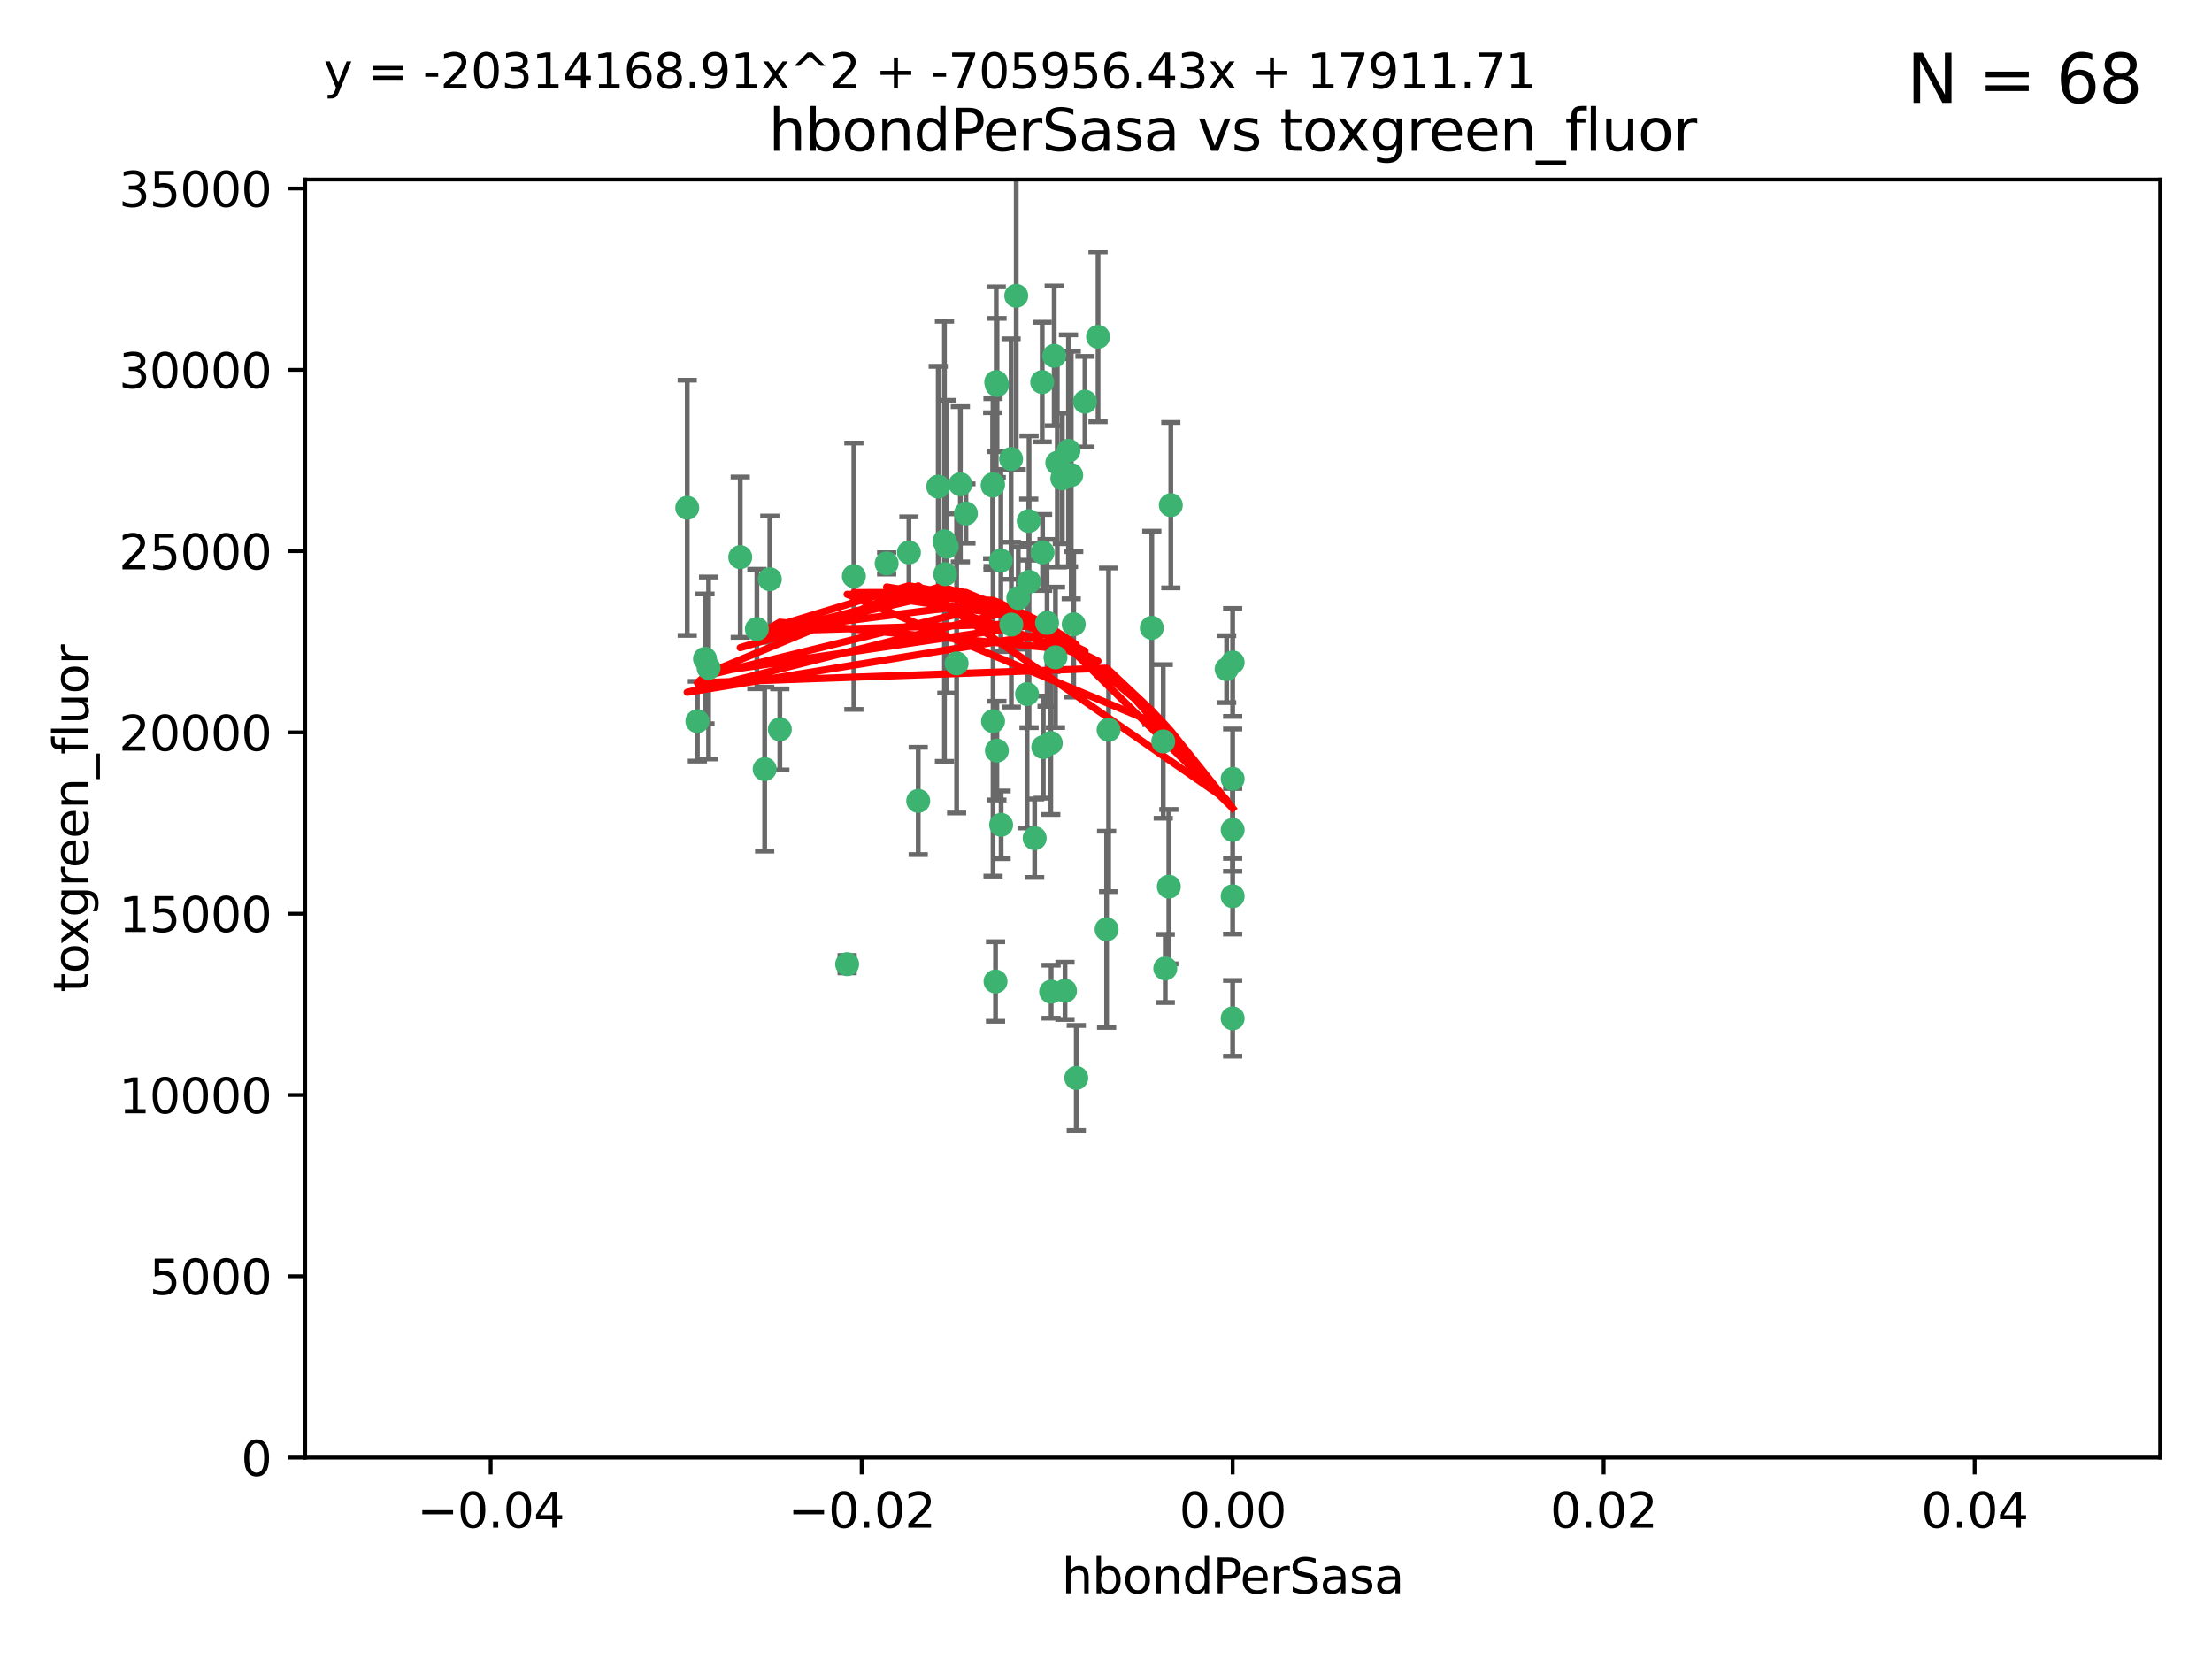 <?xml version="1.0" encoding="utf-8" standalone="no"?>
<!DOCTYPE svg PUBLIC "-//W3C//DTD SVG 1.1//EN"
  "http://www.w3.org/Graphics/SVG/1.1/DTD/svg11.dtd">
<svg xmlns:xlink="http://www.w3.org/1999/xlink" width="460.8pt" height="345.6pt" viewBox="0 0 460.8 345.6" xmlns="http://www.w3.org/2000/svg" version="1.1">
 <defs>
  <style type="text/css">*{stroke-linejoin: round; stroke-linecap: butt}</style>
 </defs>
 <g id="figure_1">
  <g id="patch_1">
   <path d="M 0 345.6 
L 460.8 345.6 
L 460.8 0 
L 0 0 
z
" style="fill: #ffffff"/>
  </g>
  <g id="axes_1">
   <g id="patch_2">
    <path d="M 63.571 303.64 
L 450 303.64 
L 450 37.411 
L 63.571 37.411 
z
" style="fill: #ffffff"/>
   </g>
   <g id="PathCollection_1">
    <defs>
     <path id="mde5f7ceb3b" d="M 0 1.118 
C 0.297 1.118 0.581 1 0.791 0.791 
C 1 0.581 1.118 0.297 1.118 0 
C 1.118 -0.297 1 -0.581 0.791 -0.791 
C 0.581 -1 0.297 -1.118 0 -1.118 
C -0.297 -1.118 -0.581 -1 -0.791 -0.791 
C -1 -0.581 -1.118 -0.297 -1.118 0 
C -1.118 0.297 -1 0.581 -0.791 0.791 
C -0.581 1 -0.297 1.118 0 1.118 
z
" style="stroke: #3cb371"/>
    </defs>
    <g clip-path="url(#p2a57625fd7)">
     <use xlink:href="#mde5f7ceb3b" x="207.532" y="79.593" style="fill: #3cb371; stroke: #3cb371"/>
     <use xlink:href="#mde5f7ceb3b" x="206.859" y="100.872" style="fill: #3cb371; stroke: #3cb371"/>
     <use xlink:href="#mde5f7ceb3b" x="218.97" y="206.592" style="fill: #3cb371; stroke: #3cb371"/>
     <use xlink:href="#mde5f7ceb3b" x="217.192" y="115.09" style="fill: #3cb371; stroke: #3cb371"/>
     <use xlink:href="#mde5f7ceb3b" x="159.294" y="160.224" style="fill: #3cb371; stroke: #3cb371"/>
     <use xlink:href="#mde5f7ceb3b" x="207.667" y="156.366" style="fill: #3cb371; stroke: #3cb371"/>
     <use xlink:href="#mde5f7ceb3b" x="207.697" y="80.209" style="fill: #3cb371; stroke: #3cb371"/>
     <use xlink:href="#mde5f7ceb3b" x="208.49" y="116.772" style="fill: #3cb371; stroke: #3cb371"/>
     <use xlink:href="#mde5f7ceb3b" x="189.345" y="115.091" style="fill: #3cb371; stroke: #3cb371"/>
     <use xlink:href="#mde5f7ceb3b" x="160.371" y="120.662" style="fill: #3cb371; stroke: #3cb371"/>
     <use xlink:href="#mde5f7ceb3b" x="162.456" y="151.945" style="fill: #3cb371; stroke: #3cb371"/>
     <use xlink:href="#mde5f7ceb3b" x="226.019" y="83.673" style="fill: #3cb371; stroke: #3cb371"/>
     <use xlink:href="#mde5f7ceb3b" x="200.062" y="100.88" style="fill: #3cb371; stroke: #3cb371"/>
     <use xlink:href="#mde5f7ceb3b" x="218.894" y="154.79" style="fill: #3cb371; stroke: #3cb371"/>
     <use xlink:href="#mde5f7ceb3b" x="195.447" y="101.372" style="fill: #3cb371; stroke: #3cb371"/>
     <use xlink:href="#mde5f7ceb3b" x="154.207" y="116.067" style="fill: #3cb371; stroke: #3cb371"/>
     <use xlink:href="#mde5f7ceb3b" x="196.747" y="112.761" style="fill: #3cb371; stroke: #3cb371"/>
     <use xlink:href="#mde5f7ceb3b" x="213.955" y="144.591" style="fill: #3cb371; stroke: #3cb371"/>
     <use xlink:href="#mde5f7ceb3b" x="219.609" y="74.129" style="fill: #3cb371; stroke: #3cb371"/>
     <use xlink:href="#mde5f7ceb3b" x="206.795" y="101.166" style="fill: #3cb371; stroke: #3cb371"/>
     <use xlink:href="#mde5f7ceb3b" x="214.371" y="121.191" style="fill: #3cb371; stroke: #3cb371"/>
     <use xlink:href="#mde5f7ceb3b" x="221.303" y="99.654" style="fill: #3cb371; stroke: #3cb371"/>
     <use xlink:href="#mde5f7ceb3b" x="211.7" y="61.614" style="fill: #3cb371; stroke: #3cb371"/>
     <use xlink:href="#mde5f7ceb3b" x="143.164" y="105.788" style="fill: #3cb371; stroke: #3cb371"/>
     <use xlink:href="#mde5f7ceb3b" x="220.256" y="96.415" style="fill: #3cb371; stroke: #3cb371"/>
     <use xlink:href="#mde5f7ceb3b" x="196.894" y="119.604" style="fill: #3cb371; stroke: #3cb371"/>
     <use xlink:href="#mde5f7ceb3b" x="157.671" y="131.033" style="fill: #3cb371; stroke: #3cb371"/>
     <use xlink:href="#mde5f7ceb3b" x="199.281" y="138.203" style="fill: #3cb371; stroke: #3cb371"/>
     <use xlink:href="#mde5f7ceb3b" x="228.743" y="70.169" style="fill: #3cb371; stroke: #3cb371"/>
     <use xlink:href="#mde5f7ceb3b" x="184.706" y="117.366" style="fill: #3cb371; stroke: #3cb371"/>
     <use xlink:href="#mde5f7ceb3b" x="210.683" y="130.114" style="fill: #3cb371; stroke: #3cb371"/>
     <use xlink:href="#mde5f7ceb3b" x="197.252" y="113.883" style="fill: #3cb371; stroke: #3cb371"/>
     <use xlink:href="#mde5f7ceb3b" x="210.63" y="95.624" style="fill: #3cb371; stroke: #3cb371"/>
     <use xlink:href="#mde5f7ceb3b" x="215.538" y="174.616" style="fill: #3cb371; stroke: #3cb371"/>
     <use xlink:href="#mde5f7ceb3b" x="177.878" y="120.034" style="fill: #3cb371; stroke: #3cb371"/>
     <use xlink:href="#mde5f7ceb3b" x="201.218" y="106.972" style="fill: #3cb371; stroke: #3cb371"/>
     <use xlink:href="#mde5f7ceb3b" x="219.876" y="136.942" style="fill: #3cb371; stroke: #3cb371"/>
     <use xlink:href="#mde5f7ceb3b" x="207.385" y="204.462" style="fill: #3cb371; stroke: #3cb371"/>
     <use xlink:href="#mde5f7ceb3b" x="217.112" y="79.585" style="fill: #3cb371; stroke: #3cb371"/>
     <use xlink:href="#mde5f7ceb3b" x="221.861" y="206.41" style="fill: #3cb371; stroke: #3cb371"/>
     <use xlink:href="#mde5f7ceb3b" x="222.583" y="93.895" style="fill: #3cb371; stroke: #3cb371"/>
     <use xlink:href="#mde5f7ceb3b" x="212.125" y="124.576" style="fill: #3cb371; stroke: #3cb371"/>
     <use xlink:href="#mde5f7ceb3b" x="223.158" y="98.96" style="fill: #3cb371; stroke: #3cb371"/>
     <use xlink:href="#mde5f7ceb3b" x="223.676" y="130.059" style="fill: #3cb371; stroke: #3cb371"/>
     <use xlink:href="#mde5f7ceb3b" x="214.306" y="108.552" style="fill: #3cb371; stroke: #3cb371"/>
     <use xlink:href="#mde5f7ceb3b" x="224.209" y="224.561" style="fill: #3cb371; stroke: #3cb371"/>
     <use xlink:href="#mde5f7ceb3b" x="217.337" y="155.635" style="fill: #3cb371; stroke: #3cb371"/>
     <use xlink:href="#mde5f7ceb3b" x="147.614" y="139.15" style="fill: #3cb371; stroke: #3cb371"/>
     <use xlink:href="#mde5f7ceb3b" x="191.281" y="166.847" style="fill: #3cb371; stroke: #3cb371"/>
     <use xlink:href="#mde5f7ceb3b" x="255.529" y="139.395" style="fill: #3cb371; stroke: #3cb371"/>
     <use xlink:href="#mde5f7ceb3b" x="230.527" y="193.597" style="fill: #3cb371; stroke: #3cb371"/>
     <use xlink:href="#mde5f7ceb3b" x="145.279" y="150.242" style="fill: #3cb371; stroke: #3cb371"/>
     <use xlink:href="#mde5f7ceb3b" x="146.863" y="137.251" style="fill: #3cb371; stroke: #3cb371"/>
     <use xlink:href="#mde5f7ceb3b" x="208.549" y="171.827" style="fill: #3cb371; stroke: #3cb371"/>
     <use xlink:href="#mde5f7ceb3b" x="206.869" y="150.246" style="fill: #3cb371; stroke: #3cb371"/>
     <use xlink:href="#mde5f7ceb3b" x="176.475" y="200.861" style="fill: #3cb371; stroke: #3cb371"/>
     <use xlink:href="#mde5f7ceb3b" x="243.491" y="184.712" style="fill: #3cb371; stroke: #3cb371"/>
     <use xlink:href="#mde5f7ceb3b" x="239.941" y="130.801" style="fill: #3cb371; stroke: #3cb371"/>
     <use xlink:href="#mde5f7ceb3b" x="230.942" y="152.035" style="fill: #3cb371; stroke: #3cb371"/>
     <use xlink:href="#mde5f7ceb3b" x="256.786" y="137.993" style="fill: #3cb371; stroke: #3cb371"/>
     <use xlink:href="#mde5f7ceb3b" x="256.786" y="212.147" style="fill: #3cb371; stroke: #3cb371"/>
     <use xlink:href="#mde5f7ceb3b" x="242.748" y="201.75" style="fill: #3cb371; stroke: #3cb371"/>
     <use xlink:href="#mde5f7ceb3b" x="256.786" y="186.7" style="fill: #3cb371; stroke: #3cb371"/>
     <use xlink:href="#mde5f7ceb3b" x="256.786" y="172.883" style="fill: #3cb371; stroke: #3cb371"/>
     <use xlink:href="#mde5f7ceb3b" x="218.124" y="129.752" style="fill: #3cb371; stroke: #3cb371"/>
     <use xlink:href="#mde5f7ceb3b" x="242.325" y="154.457" style="fill: #3cb371; stroke: #3cb371"/>
     <use xlink:href="#mde5f7ceb3b" x="243.903" y="105.234" style="fill: #3cb371; stroke: #3cb371"/>
     <use xlink:href="#mde5f7ceb3b" x="256.786" y="162.243" style="fill: #3cb371; stroke: #3cb371"/>
    </g>
   </g>
   <g id="matplotlib.axis_1">
    <g id="xtick_1">
     <g id="line2d_1">
      <defs>
       <path id="m99ae595970" d="M 0 0 
L 0 3.5 
" style="stroke: #000000; stroke-width: 0.8"/>
      </defs>
      <g>
       <use xlink:href="#m99ae595970" x="102.214" y="303.64" style="stroke: #000000; stroke-width: 0.8"/>
      </g>
     </g>
     <g id="text_1">
      <!-- −0.04 -->
      <g transform="translate(86.891 318.238)scale(0.1 -0.1)">
       <defs>
        <path id="DejaVuSans-2212" d="M 678 2272 
L 4684 2272 
L 4684 1741 
L 678 1741 
L 678 2272 
z
" transform="scale(0.016)"/>
        <path id="DejaVuSans-30" d="M 2034 4250 
Q 1547 4250 1301 3770 
Q 1056 3291 1056 2328 
Q 1056 1369 1301 889 
Q 1547 409 2034 409 
Q 2525 409 2770 889 
Q 3016 1369 3016 2328 
Q 3016 3291 2770 3770 
Q 2525 4250 2034 4250 
z
M 2034 4750 
Q 2819 4750 3233 4129 
Q 3647 3509 3647 2328 
Q 3647 1150 3233 529 
Q 2819 -91 2034 -91 
Q 1250 -91 836 529 
Q 422 1150 422 2328 
Q 422 3509 836 4129 
Q 1250 4750 2034 4750 
z
" transform="scale(0.016)"/>
        <path id="DejaVuSans-2e" d="M 684 794 
L 1344 794 
L 1344 0 
L 684 0 
L 684 794 
z
" transform="scale(0.016)"/>
        <path id="DejaVuSans-34" d="M 2419 4116 
L 825 1625 
L 2419 1625 
L 2419 4116 
z
M 2253 4666 
L 3047 4666 
L 3047 1625 
L 3713 1625 
L 3713 1100 
L 3047 1100 
L 3047 0 
L 2419 0 
L 2419 1100 
L 313 1100 
L 313 1709 
L 2253 4666 
z
" transform="scale(0.016)"/>
       </defs>
       <use xlink:href="#DejaVuSans-2212"/>
       <use xlink:href="#DejaVuSans-30" x="83.789"/>
       <use xlink:href="#DejaVuSans-2e" x="147.412"/>
       <use xlink:href="#DejaVuSans-30" x="179.199"/>
       <use xlink:href="#DejaVuSans-34" x="242.822"/>
      </g>
     </g>
    </g>
    <g id="xtick_2">
     <g id="line2d_2">
      <g>
       <use xlink:href="#m99ae595970" x="179.5" y="303.64" style="stroke: #000000; stroke-width: 0.8"/>
      </g>
     </g>
     <g id="text_2">
      <!-- −0.02 -->
      <g transform="translate(164.177 318.238)scale(0.1 -0.1)">
       <defs>
        <path id="DejaVuSans-32" d="M 1228 531 
L 3431 531 
L 3431 0 
L 469 0 
L 469 531 
Q 828 903 1448 1529 
Q 2069 2156 2228 2338 
Q 2531 2678 2651 2914 
Q 2772 3150 2772 3378 
Q 2772 3750 2511 3984 
Q 2250 4219 1831 4219 
Q 1534 4219 1204 4116 
Q 875 4013 500 3803 
L 500 4441 
Q 881 4594 1212 4672 
Q 1544 4750 1819 4750 
Q 2544 4750 2975 4387 
Q 3406 4025 3406 3419 
Q 3406 3131 3298 2873 
Q 3191 2616 2906 2266 
Q 2828 2175 2409 1742 
Q 1991 1309 1228 531 
z
" transform="scale(0.016)"/>
       </defs>
       <use xlink:href="#DejaVuSans-2212"/>
       <use xlink:href="#DejaVuSans-30" x="83.789"/>
       <use xlink:href="#DejaVuSans-2e" x="147.412"/>
       <use xlink:href="#DejaVuSans-30" x="179.199"/>
       <use xlink:href="#DejaVuSans-32" x="242.822"/>
      </g>
     </g>
    </g>
    <g id="xtick_3">
     <g id="line2d_3">
      <g>
       <use xlink:href="#m99ae595970" x="256.786" y="303.64" style="stroke: #000000; stroke-width: 0.8"/>
      </g>
     </g>
     <g id="text_3">
      <!-- 0.00 -->
      <g transform="translate(245.653 318.238)scale(0.1 -0.1)">
       <use xlink:href="#DejaVuSans-30"/>
       <use xlink:href="#DejaVuSans-2e" x="63.623"/>
       <use xlink:href="#DejaVuSans-30" x="95.41"/>
       <use xlink:href="#DejaVuSans-30" x="159.033"/>
      </g>
     </g>
    </g>
    <g id="xtick_4">
     <g id="line2d_4">
      <g>
       <use xlink:href="#m99ae595970" x="334.071" y="303.64" style="stroke: #000000; stroke-width: 0.8"/>
      </g>
     </g>
     <g id="text_4">
      <!-- 0.02 -->
      <g transform="translate(322.939 318.238)scale(0.1 -0.1)">
       <use xlink:href="#DejaVuSans-30"/>
       <use xlink:href="#DejaVuSans-2e" x="63.623"/>
       <use xlink:href="#DejaVuSans-30" x="95.41"/>
       <use xlink:href="#DejaVuSans-32" x="159.033"/>
      </g>
     </g>
    </g>
    <g id="xtick_5">
     <g id="line2d_5">
      <g>
       <use xlink:href="#m99ae595970" x="411.357" y="303.64" style="stroke: #000000; stroke-width: 0.8"/>
      </g>
     </g>
     <g id="text_5">
      <!-- 0.04 -->
      <g transform="translate(400.224 318.238)scale(0.1 -0.1)">
       <use xlink:href="#DejaVuSans-30"/>
       <use xlink:href="#DejaVuSans-2e" x="63.623"/>
       <use xlink:href="#DejaVuSans-30" x="95.41"/>
       <use xlink:href="#DejaVuSans-34" x="159.033"/>
      </g>
     </g>
    </g>
    <g id="text_6">
     <!-- hbondPerSasa -->
     <g transform="translate(221.168 331.917)scale(0.1 -0.1)">
      <defs>
       <path id="DejaVuSans-68" d="M 3513 2113 
L 3513 0 
L 2938 0 
L 2938 2094 
Q 2938 2591 2744 2837 
Q 2550 3084 2163 3084 
Q 1697 3084 1428 2787 
Q 1159 2491 1159 1978 
L 1159 0 
L 581 0 
L 581 4863 
L 1159 4863 
L 1159 2956 
Q 1366 3272 1645 3428 
Q 1925 3584 2291 3584 
Q 2894 3584 3203 3211 
Q 3513 2838 3513 2113 
z
" transform="scale(0.016)"/>
       <path id="DejaVuSans-62" d="M 3116 1747 
Q 3116 2381 2855 2742 
Q 2594 3103 2138 3103 
Q 1681 3103 1420 2742 
Q 1159 2381 1159 1747 
Q 1159 1113 1420 752 
Q 1681 391 2138 391 
Q 2594 391 2855 752 
Q 3116 1113 3116 1747 
z
M 1159 2969 
Q 1341 3281 1617 3432 
Q 1894 3584 2278 3584 
Q 2916 3584 3314 3078 
Q 3713 2572 3713 1747 
Q 3713 922 3314 415 
Q 2916 -91 2278 -91 
Q 1894 -91 1617 61 
Q 1341 213 1159 525 
L 1159 0 
L 581 0 
L 581 4863 
L 1159 4863 
L 1159 2969 
z
" transform="scale(0.016)"/>
       <path id="DejaVuSans-6f" d="M 1959 3097 
Q 1497 3097 1228 2736 
Q 959 2375 959 1747 
Q 959 1119 1226 758 
Q 1494 397 1959 397 
Q 2419 397 2687 759 
Q 2956 1122 2956 1747 
Q 2956 2369 2687 2733 
Q 2419 3097 1959 3097 
z
M 1959 3584 
Q 2709 3584 3137 3096 
Q 3566 2609 3566 1747 
Q 3566 888 3137 398 
Q 2709 -91 1959 -91 
Q 1206 -91 779 398 
Q 353 888 353 1747 
Q 353 2609 779 3096 
Q 1206 3584 1959 3584 
z
" transform="scale(0.016)"/>
       <path id="DejaVuSans-6e" d="M 3513 2113 
L 3513 0 
L 2938 0 
L 2938 2094 
Q 2938 2591 2744 2837 
Q 2550 3084 2163 3084 
Q 1697 3084 1428 2787 
Q 1159 2491 1159 1978 
L 1159 0 
L 581 0 
L 581 3500 
L 1159 3500 
L 1159 2956 
Q 1366 3272 1645 3428 
Q 1925 3584 2291 3584 
Q 2894 3584 3203 3211 
Q 3513 2838 3513 2113 
z
" transform="scale(0.016)"/>
       <path id="DejaVuSans-64" d="M 2906 2969 
L 2906 4863 
L 3481 4863 
L 3481 0 
L 2906 0 
L 2906 525 
Q 2725 213 2448 61 
Q 2172 -91 1784 -91 
Q 1150 -91 751 415 
Q 353 922 353 1747 
Q 353 2572 751 3078 
Q 1150 3584 1784 3584 
Q 2172 3584 2448 3432 
Q 2725 3281 2906 2969 
z
M 947 1747 
Q 947 1113 1208 752 
Q 1469 391 1925 391 
Q 2381 391 2643 752 
Q 2906 1113 2906 1747 
Q 2906 2381 2643 2742 
Q 2381 3103 1925 3103 
Q 1469 3103 1208 2742 
Q 947 2381 947 1747 
z
" transform="scale(0.016)"/>
       <path id="DejaVuSans-50" d="M 1259 4147 
L 1259 2394 
L 2053 2394 
Q 2494 2394 2734 2622 
Q 2975 2850 2975 3272 
Q 2975 3691 2734 3919 
Q 2494 4147 2053 4147 
L 1259 4147 
z
M 628 4666 
L 2053 4666 
Q 2838 4666 3239 4311 
Q 3641 3956 3641 3272 
Q 3641 2581 3239 2228 
Q 2838 1875 2053 1875 
L 1259 1875 
L 1259 0 
L 628 0 
L 628 4666 
z
" transform="scale(0.016)"/>
       <path id="DejaVuSans-65" d="M 3597 1894 
L 3597 1613 
L 953 1613 
Q 991 1019 1311 708 
Q 1631 397 2203 397 
Q 2534 397 2845 478 
Q 3156 559 3463 722 
L 3463 178 
Q 3153 47 2828 -22 
Q 2503 -91 2169 -91 
Q 1331 -91 842 396 
Q 353 884 353 1716 
Q 353 2575 817 3079 
Q 1281 3584 2069 3584 
Q 2775 3584 3186 3129 
Q 3597 2675 3597 1894 
z
M 3022 2063 
Q 3016 2534 2758 2815 
Q 2500 3097 2075 3097 
Q 1594 3097 1305 2825 
Q 1016 2553 972 2059 
L 3022 2063 
z
" transform="scale(0.016)"/>
       <path id="DejaVuSans-72" d="M 2631 2963 
Q 2534 3019 2420 3045 
Q 2306 3072 2169 3072 
Q 1681 3072 1420 2755 
Q 1159 2438 1159 1844 
L 1159 0 
L 581 0 
L 581 3500 
L 1159 3500 
L 1159 2956 
Q 1341 3275 1631 3429 
Q 1922 3584 2338 3584 
Q 2397 3584 2469 3576 
Q 2541 3569 2628 3553 
L 2631 2963 
z
" transform="scale(0.016)"/>
       <path id="DejaVuSans-53" d="M 3425 4513 
L 3425 3897 
Q 3066 4069 2747 4153 
Q 2428 4238 2131 4238 
Q 1616 4238 1336 4038 
Q 1056 3838 1056 3469 
Q 1056 3159 1242 3001 
Q 1428 2844 1947 2747 
L 2328 2669 
Q 3034 2534 3370 2195 
Q 3706 1856 3706 1288 
Q 3706 609 3251 259 
Q 2797 -91 1919 -91 
Q 1588 -91 1214 -16 
Q 841 59 441 206 
L 441 856 
Q 825 641 1194 531 
Q 1563 422 1919 422 
Q 2459 422 2753 634 
Q 3047 847 3047 1241 
Q 3047 1584 2836 1778 
Q 2625 1972 2144 2069 
L 1759 2144 
Q 1053 2284 737 2584 
Q 422 2884 422 3419 
Q 422 4038 858 4394 
Q 1294 4750 2059 4750 
Q 2388 4750 2728 4690 
Q 3069 4631 3425 4513 
z
" transform="scale(0.016)"/>
       <path id="DejaVuSans-61" d="M 2194 1759 
Q 1497 1759 1228 1600 
Q 959 1441 959 1056 
Q 959 750 1161 570 
Q 1363 391 1709 391 
Q 2188 391 2477 730 
Q 2766 1069 2766 1631 
L 2766 1759 
L 2194 1759 
z
M 3341 1997 
L 3341 0 
L 2766 0 
L 2766 531 
Q 2569 213 2275 61 
Q 1981 -91 1556 -91 
Q 1019 -91 701 211 
Q 384 513 384 1019 
Q 384 1609 779 1909 
Q 1175 2209 1959 2209 
L 2766 2209 
L 2766 2266 
Q 2766 2663 2505 2880 
Q 2244 3097 1772 3097 
Q 1472 3097 1187 3025 
Q 903 2953 641 2809 
L 641 3341 
Q 956 3463 1253 3523 
Q 1550 3584 1831 3584 
Q 2591 3584 2966 3190 
Q 3341 2797 3341 1997 
z
" transform="scale(0.016)"/>
       <path id="DejaVuSans-73" d="M 2834 3397 
L 2834 2853 
Q 2591 2978 2328 3040 
Q 2066 3103 1784 3103 
Q 1356 3103 1142 2972 
Q 928 2841 928 2578 
Q 928 2378 1081 2264 
Q 1234 2150 1697 2047 
L 1894 2003 
Q 2506 1872 2764 1633 
Q 3022 1394 3022 966 
Q 3022 478 2636 193 
Q 2250 -91 1575 -91 
Q 1294 -91 989 -36 
Q 684 19 347 128 
L 347 722 
Q 666 556 975 473 
Q 1284 391 1588 391 
Q 1994 391 2212 530 
Q 2431 669 2431 922 
Q 2431 1156 2273 1281 
Q 2116 1406 1581 1522 
L 1381 1569 
Q 847 1681 609 1914 
Q 372 2147 372 2553 
Q 372 3047 722 3315 
Q 1072 3584 1716 3584 
Q 2034 3584 2315 3537 
Q 2597 3491 2834 3397 
z
" transform="scale(0.016)"/>
      </defs>
      <use xlink:href="#DejaVuSans-68"/>
      <use xlink:href="#DejaVuSans-62" x="63.379"/>
      <use xlink:href="#DejaVuSans-6f" x="126.855"/>
      <use xlink:href="#DejaVuSans-6e" x="188.037"/>
      <use xlink:href="#DejaVuSans-64" x="251.416"/>
      <use xlink:href="#DejaVuSans-50" x="314.893"/>
      <use xlink:href="#DejaVuSans-65" x="371.57"/>
      <use xlink:href="#DejaVuSans-72" x="433.094"/>
      <use xlink:href="#DejaVuSans-53" x="474.207"/>
      <use xlink:href="#DejaVuSans-61" x="537.684"/>
      <use xlink:href="#DejaVuSans-73" x="598.963"/>
      <use xlink:href="#DejaVuSans-61" x="651.062"/>
     </g>
    </g>
   </g>
   <g id="matplotlib.axis_2">
    <g id="ytick_1">
     <g id="line2d_6">
      <defs>
       <path id="m05e89e7918" d="M 0 0 
L -3.5 0 
" style="stroke: #000000; stroke-width: 0.8"/>
      </defs>
      <g>
       <use xlink:href="#m05e89e7918" x="63.571" y="303.64" style="stroke: #000000; stroke-width: 0.8"/>
      </g>
     </g>
     <g id="text_7">
      <!-- 0 -->
      <g transform="translate(50.209 307.439)scale(0.1 -0.1)">
       <use xlink:href="#DejaVuSans-30"/>
      </g>
     </g>
    </g>
    <g id="ytick_2">
     <g id="line2d_7">
      <g>
       <use xlink:href="#m05e89e7918" x="63.571" y="265.874" style="stroke: #000000; stroke-width: 0.8"/>
      </g>
     </g>
     <g id="text_8">
      <!-- 5000 -->
      <g transform="translate(31.121 269.673)scale(0.1 -0.1)">
       <defs>
        <path id="DejaVuSans-35" d="M 691 4666 
L 3169 4666 
L 3169 4134 
L 1269 4134 
L 1269 2991 
Q 1406 3038 1543 3061 
Q 1681 3084 1819 3084 
Q 2600 3084 3056 2656 
Q 3513 2228 3513 1497 
Q 3513 744 3044 326 
Q 2575 -91 1722 -91 
Q 1428 -91 1123 -41 
Q 819 9 494 109 
L 494 744 
Q 775 591 1075 516 
Q 1375 441 1709 441 
Q 2250 441 2565 725 
Q 2881 1009 2881 1497 
Q 2881 1984 2565 2268 
Q 2250 2553 1709 2553 
Q 1456 2553 1204 2497 
Q 953 2441 691 2322 
L 691 4666 
z
" transform="scale(0.016)"/>
       </defs>
       <use xlink:href="#DejaVuSans-35"/>
       <use xlink:href="#DejaVuSans-30" x="63.623"/>
       <use xlink:href="#DejaVuSans-30" x="127.246"/>
       <use xlink:href="#DejaVuSans-30" x="190.869"/>
      </g>
     </g>
    </g>
    <g id="ytick_3">
     <g id="line2d_8">
      <g>
       <use xlink:href="#m05e89e7918" x="63.571" y="228.108" style="stroke: #000000; stroke-width: 0.8"/>
      </g>
     </g>
     <g id="text_9">
      <!-- 10000 -->
      <g transform="translate(24.759 231.907)scale(0.1 -0.1)">
       <defs>
        <path id="DejaVuSans-31" d="M 794 531 
L 1825 531 
L 1825 4091 
L 703 3866 
L 703 4441 
L 1819 4666 
L 2450 4666 
L 2450 531 
L 3481 531 
L 3481 0 
L 794 0 
L 794 531 
z
" transform="scale(0.016)"/>
       </defs>
       <use xlink:href="#DejaVuSans-31"/>
       <use xlink:href="#DejaVuSans-30" x="63.623"/>
       <use xlink:href="#DejaVuSans-30" x="127.246"/>
       <use xlink:href="#DejaVuSans-30" x="190.869"/>
       <use xlink:href="#DejaVuSans-30" x="254.492"/>
      </g>
     </g>
    </g>
    <g id="ytick_4">
     <g id="line2d_9">
      <g>
       <use xlink:href="#m05e89e7918" x="63.571" y="190.342" style="stroke: #000000; stroke-width: 0.8"/>
      </g>
     </g>
     <g id="text_10">
      <!-- 15000 -->
      <g transform="translate(24.759 194.141)scale(0.1 -0.1)">
       <use xlink:href="#DejaVuSans-31"/>
       <use xlink:href="#DejaVuSans-35" x="63.623"/>
       <use xlink:href="#DejaVuSans-30" x="127.246"/>
       <use xlink:href="#DejaVuSans-30" x="190.869"/>
       <use xlink:href="#DejaVuSans-30" x="254.492"/>
      </g>
     </g>
    </g>
    <g id="ytick_5">
     <g id="line2d_10">
      <g>
       <use xlink:href="#m05e89e7918" x="63.571" y="152.576" style="stroke: #000000; stroke-width: 0.8"/>
      </g>
     </g>
     <g id="text_11">
      <!-- 20000 -->
      <g transform="translate(24.759 156.375)scale(0.1 -0.1)">
       <use xlink:href="#DejaVuSans-32"/>
       <use xlink:href="#DejaVuSans-30" x="63.623"/>
       <use xlink:href="#DejaVuSans-30" x="127.246"/>
       <use xlink:href="#DejaVuSans-30" x="190.869"/>
       <use xlink:href="#DejaVuSans-30" x="254.492"/>
      </g>
     </g>
    </g>
    <g id="ytick_6">
     <g id="line2d_11">
      <g>
       <use xlink:href="#m05e89e7918" x="63.571" y="114.81" style="stroke: #000000; stroke-width: 0.8"/>
      </g>
     </g>
     <g id="text_12">
      <!-- 25000 -->
      <g transform="translate(24.759 118.609)scale(0.1 -0.1)">
       <use xlink:href="#DejaVuSans-32"/>
       <use xlink:href="#DejaVuSans-35" x="63.623"/>
       <use xlink:href="#DejaVuSans-30" x="127.246"/>
       <use xlink:href="#DejaVuSans-30" x="190.869"/>
       <use xlink:href="#DejaVuSans-30" x="254.492"/>
      </g>
     </g>
    </g>
    <g id="ytick_7">
     <g id="line2d_12">
      <g>
       <use xlink:href="#m05e89e7918" x="63.571" y="77.044" style="stroke: #000000; stroke-width: 0.8"/>
      </g>
     </g>
     <g id="text_13">
      <!-- 30000 -->
      <g transform="translate(24.759 80.844)scale(0.1 -0.1)">
       <defs>
        <path id="DejaVuSans-33" d="M 2597 2516 
Q 3050 2419 3304 2112 
Q 3559 1806 3559 1356 
Q 3559 666 3084 287 
Q 2609 -91 1734 -91 
Q 1441 -91 1130 -33 
Q 819 25 488 141 
L 488 750 
Q 750 597 1062 519 
Q 1375 441 1716 441 
Q 2309 441 2620 675 
Q 2931 909 2931 1356 
Q 2931 1769 2642 2001 
Q 2353 2234 1838 2234 
L 1294 2234 
L 1294 2753 
L 1863 2753 
Q 2328 2753 2575 2939 
Q 2822 3125 2822 3475 
Q 2822 3834 2567 4026 
Q 2313 4219 1838 4219 
Q 1578 4219 1281 4162 
Q 984 4106 628 3988 
L 628 4550 
Q 988 4650 1302 4700 
Q 1616 4750 1894 4750 
Q 2613 4750 3031 4423 
Q 3450 4097 3450 3541 
Q 3450 3153 3228 2886 
Q 3006 2619 2597 2516 
z
" transform="scale(0.016)"/>
       </defs>
       <use xlink:href="#DejaVuSans-33"/>
       <use xlink:href="#DejaVuSans-30" x="63.623"/>
       <use xlink:href="#DejaVuSans-30" x="127.246"/>
       <use xlink:href="#DejaVuSans-30" x="190.869"/>
       <use xlink:href="#DejaVuSans-30" x="254.492"/>
      </g>
     </g>
    </g>
    <g id="ytick_8">
     <g id="line2d_13">
      <g>
       <use xlink:href="#m05e89e7918" x="63.571" y="39.278" style="stroke: #000000; stroke-width: 0.8"/>
      </g>
     </g>
     <g id="text_14">
      <!-- 35000 -->
      <g transform="translate(24.759 43.078)scale(0.1 -0.1)">
       <use xlink:href="#DejaVuSans-33"/>
       <use xlink:href="#DejaVuSans-35" x="63.623"/>
       <use xlink:href="#DejaVuSans-30" x="127.246"/>
       <use xlink:href="#DejaVuSans-30" x="190.869"/>
       <use xlink:href="#DejaVuSans-30" x="254.492"/>
      </g>
     </g>
    </g>
    <g id="text_15">
     <!-- toxgreen_fluor -->
     <g transform="translate(18.401 206.72)rotate(-90)scale(0.1 -0.1)">
      <defs>
       <path id="DejaVuSans-74" d="M 1172 4494 
L 1172 3500 
L 2356 3500 
L 2356 3053 
L 1172 3053 
L 1172 1153 
Q 1172 725 1289 603 
Q 1406 481 1766 481 
L 2356 481 
L 2356 0 
L 1766 0 
Q 1100 0 847 248 
Q 594 497 594 1153 
L 594 3053 
L 172 3053 
L 172 3500 
L 594 3500 
L 594 4494 
L 1172 4494 
z
" transform="scale(0.016)"/>
       <path id="DejaVuSans-78" d="M 3513 3500 
L 2247 1797 
L 3578 0 
L 2900 0 
L 1881 1375 
L 863 0 
L 184 0 
L 1544 1831 
L 300 3500 
L 978 3500 
L 1906 2253 
L 2834 3500 
L 3513 3500 
z
" transform="scale(0.016)"/>
       <path id="DejaVuSans-67" d="M 2906 1791 
Q 2906 2416 2648 2759 
Q 2391 3103 1925 3103 
Q 1463 3103 1205 2759 
Q 947 2416 947 1791 
Q 947 1169 1205 825 
Q 1463 481 1925 481 
Q 2391 481 2648 825 
Q 2906 1169 2906 1791 
z
M 3481 434 
Q 3481 -459 3084 -895 
Q 2688 -1331 1869 -1331 
Q 1566 -1331 1297 -1286 
Q 1028 -1241 775 -1147 
L 775 -588 
Q 1028 -725 1275 -790 
Q 1522 -856 1778 -856 
Q 2344 -856 2625 -561 
Q 2906 -266 2906 331 
L 2906 616 
Q 2728 306 2450 153 
Q 2172 0 1784 0 
Q 1141 0 747 490 
Q 353 981 353 1791 
Q 353 2603 747 3093 
Q 1141 3584 1784 3584 
Q 2172 3584 2450 3431 
Q 2728 3278 2906 2969 
L 2906 3500 
L 3481 3500 
L 3481 434 
z
" transform="scale(0.016)"/>
       <path id="DejaVuSans-5f" d="M 3263 -1063 
L 3263 -1509 
L -63 -1509 
L -63 -1063 
L 3263 -1063 
z
" transform="scale(0.016)"/>
       <path id="DejaVuSans-66" d="M 2375 4863 
L 2375 4384 
L 1825 4384 
Q 1516 4384 1395 4259 
Q 1275 4134 1275 3809 
L 1275 3500 
L 2222 3500 
L 2222 3053 
L 1275 3053 
L 1275 0 
L 697 0 
L 697 3053 
L 147 3053 
L 147 3500 
L 697 3500 
L 697 3744 
Q 697 4328 969 4595 
Q 1241 4863 1831 4863 
L 2375 4863 
z
" transform="scale(0.016)"/>
       <path id="DejaVuSans-6c" d="M 603 4863 
L 1178 4863 
L 1178 0 
L 603 0 
L 603 4863 
z
" transform="scale(0.016)"/>
       <path id="DejaVuSans-75" d="M 544 1381 
L 544 3500 
L 1119 3500 
L 1119 1403 
Q 1119 906 1312 657 
Q 1506 409 1894 409 
Q 2359 409 2629 706 
Q 2900 1003 2900 1516 
L 2900 3500 
L 3475 3500 
L 3475 0 
L 2900 0 
L 2900 538 
Q 2691 219 2414 64 
Q 2138 -91 1772 -91 
Q 1169 -91 856 284 
Q 544 659 544 1381 
z
M 1991 3584 
L 1991 3584 
z
" transform="scale(0.016)"/>
      </defs>
      <use xlink:href="#DejaVuSans-74"/>
      <use xlink:href="#DejaVuSans-6f" x="39.209"/>
      <use xlink:href="#DejaVuSans-78" x="97.266"/>
      <use xlink:href="#DejaVuSans-67" x="156.445"/>
      <use xlink:href="#DejaVuSans-72" x="219.922"/>
      <use xlink:href="#DejaVuSans-65" x="258.785"/>
      <use xlink:href="#DejaVuSans-65" x="320.309"/>
      <use xlink:href="#DejaVuSans-6e" x="381.832"/>
      <use xlink:href="#DejaVuSans-5f" x="445.211"/>
      <use xlink:href="#DejaVuSans-66" x="495.211"/>
      <use xlink:href="#DejaVuSans-6c" x="530.416"/>
      <use xlink:href="#DejaVuSans-75" x="558.199"/>
      <use xlink:href="#DejaVuSans-6f" x="621.578"/>
      <use xlink:href="#DejaVuSans-72" x="682.76"/>
     </g>
    </g>
   </g>
   <g id="LineCollection_1">
    <path d="M 207.532 99.437 
L 207.532 59.75 
" clip-path="url(#p2a57625fd7)" style="fill: none; stroke: #696969"/>
    <path d="M 206.859 118.692 
L 206.859 83.052 
" clip-path="url(#p2a57625fd7)" style="fill: none; stroke: #696969"/>
    <path d="M 218.97 212.112 
L 218.97 201.073 
" clip-path="url(#p2a57625fd7)" style="fill: none; stroke: #696969"/>
    <path d="M 217.192 123.008 
L 217.192 107.171 
" clip-path="url(#p2a57625fd7)" style="fill: none; stroke: #696969"/>
    <path d="M 159.294 177.314 
L 159.294 143.135 
" clip-path="url(#p2a57625fd7)" style="fill: none; stroke: #696969"/>
    <path d="M 207.667 166.65 
L 207.667 146.083 
" clip-path="url(#p2a57625fd7)" style="fill: none; stroke: #696969"/>
    <path d="M 207.697 94.094 
L 207.697 66.324 
" clip-path="url(#p2a57625fd7)" style="fill: none; stroke: #696969"/>
    <path d="M 208.49 135.741 
L 208.49 97.804 
" clip-path="url(#p2a57625fd7)" style="fill: none; stroke: #696969"/>
    <path d="M 189.345 122.516 
L 189.345 107.666 
" clip-path="url(#p2a57625fd7)" style="fill: none; stroke: #696969"/>
    <path d="M 160.371 133.818 
L 160.371 107.506 
" clip-path="url(#p2a57625fd7)" style="fill: none; stroke: #696969"/>
    <path d="M 162.456 160.385 
L 162.456 143.505 
" clip-path="url(#p2a57625fd7)" style="fill: none; stroke: #696969"/>
    <path d="M 226.019 93.1 
L 226.019 74.246 
" clip-path="url(#p2a57625fd7)" style="fill: none; stroke: #696969"/>
    <path d="M 200.062 117.048 
L 200.062 84.711 
" clip-path="url(#p2a57625fd7)" style="fill: none; stroke: #696969"/>
    <path d="M 218.894 169.67 
L 218.894 139.91 
" clip-path="url(#p2a57625fd7)" style="fill: none; stroke: #696969"/>
    <path d="M 195.447 126.436 
L 195.447 76.309 
" clip-path="url(#p2a57625fd7)" style="fill: none; stroke: #696969"/>
    <path d="M 154.207 132.771 
L 154.207 99.364 
" clip-path="url(#p2a57625fd7)" style="fill: none; stroke: #696969"/>
    <path d="M 196.747 158.597 
L 196.747 66.926 
" clip-path="url(#p2a57625fd7)" style="fill: none; stroke: #696969"/>
    <path d="M 213.955 172.484 
L 213.955 116.697 
" clip-path="url(#p2a57625fd7)" style="fill: none; stroke: #696969"/>
    <path d="M 219.609 88.692 
L 219.609 59.566 
" clip-path="url(#p2a57625fd7)" style="fill: none; stroke: #696969"/>
    <path d="M 206.795 116.358 
L 206.795 85.973 
" clip-path="url(#p2a57625fd7)" style="fill: none; stroke: #696969"/>
    <path d="M 214.371 151.584 
L 214.371 90.798 
" clip-path="url(#p2a57625fd7)" style="fill: none; stroke: #696969"/>
    <path d="M 221.303 113.257 
L 221.303 86.051 
" clip-path="url(#p2a57625fd7)" style="fill: none; stroke: #696969"/>
    <path d="M 211.7 97.825 
L 211.7 25.402 
" clip-path="url(#p2a57625fd7)" style="fill: none; stroke: #696969"/>
    <path d="M 143.164 132.373 
L 143.164 79.202 
" clip-path="url(#p2a57625fd7)" style="fill: none; stroke: #696969"/>
    <path d="M 220.256 118.115 
L 220.256 74.714 
" clip-path="url(#p2a57625fd7)" style="fill: none; stroke: #696969"/>
    <path d="M 196.894 127.118 
L 196.894 112.09 
" clip-path="url(#p2a57625fd7)" style="fill: none; stroke: #696969"/>
    <path d="M 157.671 143.479 
L 157.671 118.586 
" clip-path="url(#p2a57625fd7)" style="fill: none; stroke: #696969"/>
    <path d="M 199.281 169.362 
L 199.281 107.043 
" clip-path="url(#p2a57625fd7)" style="fill: none; stroke: #696969"/>
    <path d="M 228.743 87.855 
L 228.743 52.483 
" clip-path="url(#p2a57625fd7)" style="fill: none; stroke: #696969"/>
    <path d="M 184.706 119.591 
L 184.706 115.141 
" clip-path="url(#p2a57625fd7)" style="fill: none; stroke: #696969"/>
    <path d="M 210.683 147.286 
L 210.683 112.943 
" clip-path="url(#p2a57625fd7)" style="fill: none; stroke: #696969"/>
    <path d="M 197.252 144.378 
L 197.252 83.389 
" clip-path="url(#p2a57625fd7)" style="fill: none; stroke: #696969"/>
    <path d="M 210.63 120.671 
L 210.63 70.577 
" clip-path="url(#p2a57625fd7)" style="fill: none; stroke: #696969"/>
    <path d="M 215.538 182.79 
L 215.538 166.441 
" clip-path="url(#p2a57625fd7)" style="fill: none; stroke: #696969"/>
    <path d="M 177.878 147.781 
L 177.878 92.287 
" clip-path="url(#p2a57625fd7)" style="fill: none; stroke: #696969"/>
    <path d="M 201.218 113.147 
L 201.218 100.797 
" clip-path="url(#p2a57625fd7)" style="fill: none; stroke: #696969"/>
    <path d="M 219.876 151.57 
L 219.876 122.315 
" clip-path="url(#p2a57625fd7)" style="fill: none; stroke: #696969"/>
    <path d="M 207.385 212.746 
L 207.385 196.178 
" clip-path="url(#p2a57625fd7)" style="fill: none; stroke: #696969"/>
    <path d="M 217.112 92.04 
L 217.112 67.13 
" clip-path="url(#p2a57625fd7)" style="fill: none; stroke: #696969"/>
    <path d="M 221.861 212.375 
L 221.861 200.445 
" clip-path="url(#p2a57625fd7)" style="fill: none; stroke: #696969"/>
    <path d="M 222.583 118.044 
L 222.583 69.747 
" clip-path="url(#p2a57625fd7)" style="fill: none; stroke: #696969"/>
    <path d="M 212.125 135.235 
L 212.125 113.917 
" clip-path="url(#p2a57625fd7)" style="fill: none; stroke: #696969"/>
    <path d="M 223.158 124.744 
L 223.158 73.175 
" clip-path="url(#p2a57625fd7)" style="fill: none; stroke: #696969"/>
    <path d="M 223.676 145.209 
L 223.676 114.909 
" clip-path="url(#p2a57625fd7)" style="fill: none; stroke: #696969"/>
    <path d="M 214.306 113.148 
L 214.306 103.957 
" clip-path="url(#p2a57625fd7)" style="fill: none; stroke: #696969"/>
    <path d="M 224.209 235.496 
L 224.209 213.627 
" clip-path="url(#p2a57625fd7)" style="fill: none; stroke: #696969"/>
    <path d="M 217.337 166.268 
L 217.337 145.002 
" clip-path="url(#p2a57625fd7)" style="fill: none; stroke: #696969"/>
    <path d="M 147.614 158.1 
L 147.614 120.201 
" clip-path="url(#p2a57625fd7)" style="fill: none; stroke: #696969"/>
    <path d="M 191.281 178.027 
L 191.281 155.668 
" clip-path="url(#p2a57625fd7)" style="fill: none; stroke: #696969"/>
    <path d="M 255.529 146.369 
L 255.529 132.42 
" clip-path="url(#p2a57625fd7)" style="fill: none; stroke: #696969"/>
    <path d="M 230.527 214.035 
L 230.527 173.16 
" clip-path="url(#p2a57625fd7)" style="fill: none; stroke: #696969"/>
    <path d="M 145.279 158.549 
L 145.279 141.935 
" clip-path="url(#p2a57625fd7)" style="fill: none; stroke: #696969"/>
    <path d="M 146.863 150.773 
L 146.863 123.729 
" clip-path="url(#p2a57625fd7)" style="fill: none; stroke: #696969"/>
    <path d="M 208.549 178.879 
L 208.549 164.775 
" clip-path="url(#p2a57625fd7)" style="fill: none; stroke: #696969"/>
    <path d="M 206.869 182.519 
L 206.869 117.972 
" clip-path="url(#p2a57625fd7)" style="fill: none; stroke: #696969"/>
    <path d="M 176.475 202.673 
L 176.475 199.049 
" clip-path="url(#p2a57625fd7)" style="fill: none; stroke: #696969"/>
    <path d="M 243.491 200.794 
L 243.491 168.63 
" clip-path="url(#p2a57625fd7)" style="fill: none; stroke: #696969"/>
    <path d="M 239.941 150.951 
L 239.941 110.652 
" clip-path="url(#p2a57625fd7)" style="fill: none; stroke: #696969"/>
    <path d="M 230.942 185.743 
L 230.942 118.327 
" clip-path="url(#p2a57625fd7)" style="fill: none; stroke: #696969"/>
    <path d="M 256.786 149.246 
L 256.786 126.741 
" clip-path="url(#p2a57625fd7)" style="fill: none; stroke: #696969"/>
    <path d="M 256.786 220.035 
L 256.786 204.259 
" clip-path="url(#p2a57625fd7)" style="fill: none; stroke: #696969"/>
    <path d="M 242.748 208.846 
L 242.748 194.653 
" clip-path="url(#p2a57625fd7)" style="fill: none; stroke: #696969"/>
    <path d="M 256.786 194.587 
L 256.786 178.814 
" clip-path="url(#p2a57625fd7)" style="fill: none; stroke: #696969"/>
    <path d="M 256.786 181.512 
L 256.786 164.255 
" clip-path="url(#p2a57625fd7)" style="fill: none; stroke: #696969"/>
    <path d="M 218.124 147.136 
L 218.124 112.367 
" clip-path="url(#p2a57625fd7)" style="fill: none; stroke: #696969"/>
    <path d="M 242.325 170.456 
L 242.325 138.458 
" clip-path="url(#p2a57625fd7)" style="fill: none; stroke: #696969"/>
    <path d="M 243.903 122.461 
L 243.903 88.007 
" clip-path="url(#p2a57625fd7)" style="fill: none; stroke: #696969"/>
    <path d="M 256.786 172.618 
L 256.786 151.867 
" clip-path="url(#p2a57625fd7)" style="fill: none; stroke: #696969"/>
   </g>
   <g id="line2d_14">
    <defs>
     <path id="md91196e7d9" d="M 2 0 
L -2 -0 
" style="stroke: #696969"/>
    </defs>
    <g clip-path="url(#p2a57625fd7)">
     <use xlink:href="#md91196e7d9" x="207.532" y="99.437" style="fill: #696969; stroke: #696969"/>
     <use xlink:href="#md91196e7d9" x="206.859" y="118.692" style="fill: #696969; stroke: #696969"/>
     <use xlink:href="#md91196e7d9" x="218.97" y="212.112" style="fill: #696969; stroke: #696969"/>
     <use xlink:href="#md91196e7d9" x="217.192" y="123.008" style="fill: #696969; stroke: #696969"/>
     <use xlink:href="#md91196e7d9" x="159.294" y="177.314" style="fill: #696969; stroke: #696969"/>
     <use xlink:href="#md91196e7d9" x="207.667" y="166.65" style="fill: #696969; stroke: #696969"/>
     <use xlink:href="#md91196e7d9" x="207.697" y="94.094" style="fill: #696969; stroke: #696969"/>
     <use xlink:href="#md91196e7d9" x="208.49" y="135.741" style="fill: #696969; stroke: #696969"/>
     <use xlink:href="#md91196e7d9" x="189.345" y="122.516" style="fill: #696969; stroke: #696969"/>
     <use xlink:href="#md91196e7d9" x="160.371" y="133.818" style="fill: #696969; stroke: #696969"/>
     <use xlink:href="#md91196e7d9" x="162.456" y="160.385" style="fill: #696969; stroke: #696969"/>
     <use xlink:href="#md91196e7d9" x="226.019" y="93.1" style="fill: #696969; stroke: #696969"/>
     <use xlink:href="#md91196e7d9" x="200.062" y="117.048" style="fill: #696969; stroke: #696969"/>
     <use xlink:href="#md91196e7d9" x="218.894" y="169.67" style="fill: #696969; stroke: #696969"/>
     <use xlink:href="#md91196e7d9" x="195.447" y="126.436" style="fill: #696969; stroke: #696969"/>
     <use xlink:href="#md91196e7d9" x="154.207" y="132.771" style="fill: #696969; stroke: #696969"/>
     <use xlink:href="#md91196e7d9" x="196.747" y="158.597" style="fill: #696969; stroke: #696969"/>
     <use xlink:href="#md91196e7d9" x="213.955" y="172.484" style="fill: #696969; stroke: #696969"/>
     <use xlink:href="#md91196e7d9" x="219.609" y="88.692" style="fill: #696969; stroke: #696969"/>
     <use xlink:href="#md91196e7d9" x="206.795" y="116.358" style="fill: #696969; stroke: #696969"/>
     <use xlink:href="#md91196e7d9" x="214.371" y="151.584" style="fill: #696969; stroke: #696969"/>
     <use xlink:href="#md91196e7d9" x="221.303" y="113.257" style="fill: #696969; stroke: #696969"/>
     <use xlink:href="#md91196e7d9" x="211.7" y="97.825" style="fill: #696969; stroke: #696969"/>
     <use xlink:href="#md91196e7d9" x="143.164" y="132.373" style="fill: #696969; stroke: #696969"/>
     <use xlink:href="#md91196e7d9" x="220.256" y="118.115" style="fill: #696969; stroke: #696969"/>
     <use xlink:href="#md91196e7d9" x="196.894" y="127.118" style="fill: #696969; stroke: #696969"/>
     <use xlink:href="#md91196e7d9" x="157.671" y="143.479" style="fill: #696969; stroke: #696969"/>
     <use xlink:href="#md91196e7d9" x="199.281" y="169.362" style="fill: #696969; stroke: #696969"/>
     <use xlink:href="#md91196e7d9" x="228.743" y="87.855" style="fill: #696969; stroke: #696969"/>
     <use xlink:href="#md91196e7d9" x="184.706" y="119.591" style="fill: #696969; stroke: #696969"/>
     <use xlink:href="#md91196e7d9" x="210.683" y="147.286" style="fill: #696969; stroke: #696969"/>
     <use xlink:href="#md91196e7d9" x="197.252" y="144.378" style="fill: #696969; stroke: #696969"/>
     <use xlink:href="#md91196e7d9" x="210.63" y="120.671" style="fill: #696969; stroke: #696969"/>
     <use xlink:href="#md91196e7d9" x="215.538" y="182.79" style="fill: #696969; stroke: #696969"/>
     <use xlink:href="#md91196e7d9" x="177.878" y="147.781" style="fill: #696969; stroke: #696969"/>
     <use xlink:href="#md91196e7d9" x="201.218" y="113.147" style="fill: #696969; stroke: #696969"/>
     <use xlink:href="#md91196e7d9" x="219.876" y="151.57" style="fill: #696969; stroke: #696969"/>
     <use xlink:href="#md91196e7d9" x="207.385" y="212.746" style="fill: #696969; stroke: #696969"/>
     <use xlink:href="#md91196e7d9" x="217.112" y="92.04" style="fill: #696969; stroke: #696969"/>
     <use xlink:href="#md91196e7d9" x="221.861" y="212.375" style="fill: #696969; stroke: #696969"/>
     <use xlink:href="#md91196e7d9" x="222.583" y="118.044" style="fill: #696969; stroke: #696969"/>
     <use xlink:href="#md91196e7d9" x="212.125" y="135.235" style="fill: #696969; stroke: #696969"/>
     <use xlink:href="#md91196e7d9" x="223.158" y="124.744" style="fill: #696969; stroke: #696969"/>
     <use xlink:href="#md91196e7d9" x="223.676" y="145.209" style="fill: #696969; stroke: #696969"/>
     <use xlink:href="#md91196e7d9" x="214.306" y="113.148" style="fill: #696969; stroke: #696969"/>
     <use xlink:href="#md91196e7d9" x="224.209" y="235.496" style="fill: #696969; stroke: #696969"/>
     <use xlink:href="#md91196e7d9" x="217.337" y="166.268" style="fill: #696969; stroke: #696969"/>
     <use xlink:href="#md91196e7d9" x="147.614" y="158.1" style="fill: #696969; stroke: #696969"/>
     <use xlink:href="#md91196e7d9" x="191.281" y="178.027" style="fill: #696969; stroke: #696969"/>
     <use xlink:href="#md91196e7d9" x="255.529" y="146.369" style="fill: #696969; stroke: #696969"/>
     <use xlink:href="#md91196e7d9" x="230.527" y="214.035" style="fill: #696969; stroke: #696969"/>
     <use xlink:href="#md91196e7d9" x="145.279" y="158.549" style="fill: #696969; stroke: #696969"/>
     <use xlink:href="#md91196e7d9" x="146.863" y="150.773" style="fill: #696969; stroke: #696969"/>
     <use xlink:href="#md91196e7d9" x="208.549" y="178.879" style="fill: #696969; stroke: #696969"/>
     <use xlink:href="#md91196e7d9" x="206.869" y="182.519" style="fill: #696969; stroke: #696969"/>
     <use xlink:href="#md91196e7d9" x="176.475" y="202.673" style="fill: #696969; stroke: #696969"/>
     <use xlink:href="#md91196e7d9" x="243.491" y="200.794" style="fill: #696969; stroke: #696969"/>
     <use xlink:href="#md91196e7d9" x="239.941" y="150.951" style="fill: #696969; stroke: #696969"/>
     <use xlink:href="#md91196e7d9" x="230.942" y="185.743" style="fill: #696969; stroke: #696969"/>
     <use xlink:href="#md91196e7d9" x="256.786" y="149.246" style="fill: #696969; stroke: #696969"/>
     <use xlink:href="#md91196e7d9" x="256.786" y="220.035" style="fill: #696969; stroke: #696969"/>
     <use xlink:href="#md91196e7d9" x="242.748" y="208.846" style="fill: #696969; stroke: #696969"/>
     <use xlink:href="#md91196e7d9" x="256.786" y="194.587" style="fill: #696969; stroke: #696969"/>
     <use xlink:href="#md91196e7d9" x="256.786" y="181.512" style="fill: #696969; stroke: #696969"/>
     <use xlink:href="#md91196e7d9" x="218.124" y="147.136" style="fill: #696969; stroke: #696969"/>
     <use xlink:href="#md91196e7d9" x="242.325" y="170.456" style="fill: #696969; stroke: #696969"/>
     <use xlink:href="#md91196e7d9" x="243.903" y="122.461" style="fill: #696969; stroke: #696969"/>
     <use xlink:href="#md91196e7d9" x="256.786" y="172.618" style="fill: #696969; stroke: #696969"/>
    </g>
   </g>
   <g id="line2d_15">
    <g clip-path="url(#p2a57625fd7)">
     <use xlink:href="#md91196e7d9" x="207.532" y="59.75" style="fill: #696969; stroke: #696969"/>
     <use xlink:href="#md91196e7d9" x="206.859" y="83.052" style="fill: #696969; stroke: #696969"/>
     <use xlink:href="#md91196e7d9" x="218.97" y="201.073" style="fill: #696969; stroke: #696969"/>
     <use xlink:href="#md91196e7d9" x="217.192" y="107.171" style="fill: #696969; stroke: #696969"/>
     <use xlink:href="#md91196e7d9" x="159.294" y="143.135" style="fill: #696969; stroke: #696969"/>
     <use xlink:href="#md91196e7d9" x="207.667" y="146.083" style="fill: #696969; stroke: #696969"/>
     <use xlink:href="#md91196e7d9" x="207.697" y="66.324" style="fill: #696969; stroke: #696969"/>
     <use xlink:href="#md91196e7d9" x="208.49" y="97.804" style="fill: #696969; stroke: #696969"/>
     <use xlink:href="#md91196e7d9" x="189.345" y="107.666" style="fill: #696969; stroke: #696969"/>
     <use xlink:href="#md91196e7d9" x="160.371" y="107.506" style="fill: #696969; stroke: #696969"/>
     <use xlink:href="#md91196e7d9" x="162.456" y="143.505" style="fill: #696969; stroke: #696969"/>
     <use xlink:href="#md91196e7d9" x="226.019" y="74.246" style="fill: #696969; stroke: #696969"/>
     <use xlink:href="#md91196e7d9" x="200.062" y="84.711" style="fill: #696969; stroke: #696969"/>
     <use xlink:href="#md91196e7d9" x="218.894" y="139.91" style="fill: #696969; stroke: #696969"/>
     <use xlink:href="#md91196e7d9" x="195.447" y="76.309" style="fill: #696969; stroke: #696969"/>
     <use xlink:href="#md91196e7d9" x="154.207" y="99.364" style="fill: #696969; stroke: #696969"/>
     <use xlink:href="#md91196e7d9" x="196.747" y="66.926" style="fill: #696969; stroke: #696969"/>
     <use xlink:href="#md91196e7d9" x="213.955" y="116.697" style="fill: #696969; stroke: #696969"/>
     <use xlink:href="#md91196e7d9" x="219.609" y="59.566" style="fill: #696969; stroke: #696969"/>
     <use xlink:href="#md91196e7d9" x="206.795" y="85.973" style="fill: #696969; stroke: #696969"/>
     <use xlink:href="#md91196e7d9" x="214.371" y="90.798" style="fill: #696969; stroke: #696969"/>
     <use xlink:href="#md91196e7d9" x="221.303" y="86.051" style="fill: #696969; stroke: #696969"/>
     <use xlink:href="#md91196e7d9" x="211.7" y="25.402" style="fill: #696969; stroke: #696969"/>
     <use xlink:href="#md91196e7d9" x="143.164" y="79.202" style="fill: #696969; stroke: #696969"/>
     <use xlink:href="#md91196e7d9" x="220.256" y="74.714" style="fill: #696969; stroke: #696969"/>
     <use xlink:href="#md91196e7d9" x="196.894" y="112.09" style="fill: #696969; stroke: #696969"/>
     <use xlink:href="#md91196e7d9" x="157.671" y="118.586" style="fill: #696969; stroke: #696969"/>
     <use xlink:href="#md91196e7d9" x="199.281" y="107.043" style="fill: #696969; stroke: #696969"/>
     <use xlink:href="#md91196e7d9" x="228.743" y="52.483" style="fill: #696969; stroke: #696969"/>
     <use xlink:href="#md91196e7d9" x="184.706" y="115.141" style="fill: #696969; stroke: #696969"/>
     <use xlink:href="#md91196e7d9" x="210.683" y="112.943" style="fill: #696969; stroke: #696969"/>
     <use xlink:href="#md91196e7d9" x="197.252" y="83.389" style="fill: #696969; stroke: #696969"/>
     <use xlink:href="#md91196e7d9" x="210.63" y="70.577" style="fill: #696969; stroke: #696969"/>
     <use xlink:href="#md91196e7d9" x="215.538" y="166.441" style="fill: #696969; stroke: #696969"/>
     <use xlink:href="#md91196e7d9" x="177.878" y="92.287" style="fill: #696969; stroke: #696969"/>
     <use xlink:href="#md91196e7d9" x="201.218" y="100.797" style="fill: #696969; stroke: #696969"/>
     <use xlink:href="#md91196e7d9" x="219.876" y="122.315" style="fill: #696969; stroke: #696969"/>
     <use xlink:href="#md91196e7d9" x="207.385" y="196.178" style="fill: #696969; stroke: #696969"/>
     <use xlink:href="#md91196e7d9" x="217.112" y="67.13" style="fill: #696969; stroke: #696969"/>
     <use xlink:href="#md91196e7d9" x="221.861" y="200.445" style="fill: #696969; stroke: #696969"/>
     <use xlink:href="#md91196e7d9" x="222.583" y="69.747" style="fill: #696969; stroke: #696969"/>
     <use xlink:href="#md91196e7d9" x="212.125" y="113.917" style="fill: #696969; stroke: #696969"/>
     <use xlink:href="#md91196e7d9" x="223.158" y="73.175" style="fill: #696969; stroke: #696969"/>
     <use xlink:href="#md91196e7d9" x="223.676" y="114.909" style="fill: #696969; stroke: #696969"/>
     <use xlink:href="#md91196e7d9" x="214.306" y="103.957" style="fill: #696969; stroke: #696969"/>
     <use xlink:href="#md91196e7d9" x="224.209" y="213.627" style="fill: #696969; stroke: #696969"/>
     <use xlink:href="#md91196e7d9" x="217.337" y="145.002" style="fill: #696969; stroke: #696969"/>
     <use xlink:href="#md91196e7d9" x="147.614" y="120.201" style="fill: #696969; stroke: #696969"/>
     <use xlink:href="#md91196e7d9" x="191.281" y="155.668" style="fill: #696969; stroke: #696969"/>
     <use xlink:href="#md91196e7d9" x="255.529" y="132.42" style="fill: #696969; stroke: #696969"/>
     <use xlink:href="#md91196e7d9" x="230.527" y="173.16" style="fill: #696969; stroke: #696969"/>
     <use xlink:href="#md91196e7d9" x="145.279" y="141.935" style="fill: #696969; stroke: #696969"/>
     <use xlink:href="#md91196e7d9" x="146.863" y="123.729" style="fill: #696969; stroke: #696969"/>
     <use xlink:href="#md91196e7d9" x="208.549" y="164.775" style="fill: #696969; stroke: #696969"/>
     <use xlink:href="#md91196e7d9" x="206.869" y="117.972" style="fill: #696969; stroke: #696969"/>
     <use xlink:href="#md91196e7d9" x="176.475" y="199.049" style="fill: #696969; stroke: #696969"/>
     <use xlink:href="#md91196e7d9" x="243.491" y="168.63" style="fill: #696969; stroke: #696969"/>
     <use xlink:href="#md91196e7d9" x="239.941" y="110.652" style="fill: #696969; stroke: #696969"/>
     <use xlink:href="#md91196e7d9" x="230.942" y="118.327" style="fill: #696969; stroke: #696969"/>
     <use xlink:href="#md91196e7d9" x="256.786" y="126.741" style="fill: #696969; stroke: #696969"/>
     <use xlink:href="#md91196e7d9" x="256.786" y="204.259" style="fill: #696969; stroke: #696969"/>
     <use xlink:href="#md91196e7d9" x="242.748" y="194.653" style="fill: #696969; stroke: #696969"/>
     <use xlink:href="#md91196e7d9" x="256.786" y="178.814" style="fill: #696969; stroke: #696969"/>
     <use xlink:href="#md91196e7d9" x="256.786" y="164.255" style="fill: #696969; stroke: #696969"/>
     <use xlink:href="#md91196e7d9" x="218.124" y="112.367" style="fill: #696969; stroke: #696969"/>
     <use xlink:href="#md91196e7d9" x="242.325" y="138.458" style="fill: #696969; stroke: #696969"/>
     <use xlink:href="#md91196e7d9" x="243.903" y="88.007" style="fill: #696969; stroke: #696969"/>
     <use xlink:href="#md91196e7d9" x="256.786" y="151.867" style="fill: #696969; stroke: #696969"/>
    </g>
   </g>
   <g id="line2d_16">
    <path d="M 207.532 125.313 
L 206.859 125.07 
L 218.97 130.863 
L 217.192 129.823 
L 159.294 131.486 
L 207.667 125.362 
L 207.697 125.374 
L 208.49 125.674 
L 189.345 122.024 
L 160.371 130.826 
L 162.456 129.616 
L 226.019 135.622 
L 200.062 123.139 
L 218.894 130.817 
L 195.447 122.37 
L 154.207 134.924 
L 196.747 122.542 
L 213.955 128.098 
L 219.609 131.252 
L 206.795 125.047 
L 214.371 128.308 
L 221.303 132.324 
L 211.7 127.024 
L 143.164 144.218 
L 220.256 131.655 
L 196.894 122.564 
L 157.671 132.525 
L 199.281 122.978 
L 228.743 137.734 
L 184.706 122.273 
L 210.683 126.573 
L 197.252 122.619 
L 210.63 126.55 
L 215.538 128.915 
L 177.878 123.445 
L 201.218 123.401 
L 219.876 131.417 
L 207.385 125.259 
L 217.112 129.778 
L 221.861 132.691 
L 222.583 133.174 
L 212.125 127.218 
L 223.158 133.567 
L 223.676 133.927 
L 214.306 128.275 
L 224.209 134.302 
L 217.337 129.906 
L 147.614 140.171 
L 191.281 122.051 
L 255.529 166.632 
L 230.527 139.201 
L 145.279 142.244 
L 146.863 140.825 
L 208.549 125.697 
L 206.869 125.073 
L 176.475 123.804 
L 243.491 151.821 
L 239.941 148.022 
L 230.942 139.551 
L 256.786 168.349 
L 256.786 168.349 
L 242.748 151.004 
L 256.786 168.349 
L 256.786 168.349 
L 218.124 130.36 
L 242.325 150.545 
L 243.903 152.278 
L 256.786 168.349 
" clip-path="url(#p2a57625fd7)" style="fill: none; stroke: #ff0000; stroke-width: 1.5; stroke-linecap: square"/>
   </g>
   <g id="line2d_17">
    <defs>
     <path id="m5aac9282e5" d="M 0 2 
C 0.53 2 1.039 1.789 1.414 1.414 
C 1.789 1.039 2 0.53 2 0 
C 2 -0.53 1.789 -1.039 1.414 -1.414 
C 1.039 -1.789 0.53 -2 0 -2 
C -0.53 -2 -1.039 -1.789 -1.414 -1.414 
C -1.789 -1.039 -2 -0.53 -2 0 
C -2 0.53 -1.789 1.039 -1.414 1.414 
C -1.039 1.789 -0.53 2 0 2 
z
" style="stroke: #3cb371"/>
    </defs>
    <g clip-path="url(#p2a57625fd7)">
     <use xlink:href="#m5aac9282e5" x="207.532" y="79.593" style="fill: #3cb371; stroke: #3cb371"/>
     <use xlink:href="#m5aac9282e5" x="206.859" y="100.872" style="fill: #3cb371; stroke: #3cb371"/>
     <use xlink:href="#m5aac9282e5" x="218.97" y="206.592" style="fill: #3cb371; stroke: #3cb371"/>
     <use xlink:href="#m5aac9282e5" x="217.192" y="115.09" style="fill: #3cb371; stroke: #3cb371"/>
     <use xlink:href="#m5aac9282e5" x="159.294" y="160.224" style="fill: #3cb371; stroke: #3cb371"/>
     <use xlink:href="#m5aac9282e5" x="207.667" y="156.366" style="fill: #3cb371; stroke: #3cb371"/>
     <use xlink:href="#m5aac9282e5" x="207.697" y="80.209" style="fill: #3cb371; stroke: #3cb371"/>
     <use xlink:href="#m5aac9282e5" x="208.49" y="116.772" style="fill: #3cb371; stroke: #3cb371"/>
     <use xlink:href="#m5aac9282e5" x="189.345" y="115.091" style="fill: #3cb371; stroke: #3cb371"/>
     <use xlink:href="#m5aac9282e5" x="160.371" y="120.662" style="fill: #3cb371; stroke: #3cb371"/>
     <use xlink:href="#m5aac9282e5" x="162.456" y="151.945" style="fill: #3cb371; stroke: #3cb371"/>
     <use xlink:href="#m5aac9282e5" x="226.019" y="83.673" style="fill: #3cb371; stroke: #3cb371"/>
     <use xlink:href="#m5aac9282e5" x="200.062" y="100.88" style="fill: #3cb371; stroke: #3cb371"/>
     <use xlink:href="#m5aac9282e5" x="218.894" y="154.79" style="fill: #3cb371; stroke: #3cb371"/>
     <use xlink:href="#m5aac9282e5" x="195.447" y="101.372" style="fill: #3cb371; stroke: #3cb371"/>
     <use xlink:href="#m5aac9282e5" x="154.207" y="116.067" style="fill: #3cb371; stroke: #3cb371"/>
     <use xlink:href="#m5aac9282e5" x="196.747" y="112.761" style="fill: #3cb371; stroke: #3cb371"/>
     <use xlink:href="#m5aac9282e5" x="213.955" y="144.591" style="fill: #3cb371; stroke: #3cb371"/>
     <use xlink:href="#m5aac9282e5" x="219.609" y="74.129" style="fill: #3cb371; stroke: #3cb371"/>
     <use xlink:href="#m5aac9282e5" x="206.795" y="101.166" style="fill: #3cb371; stroke: #3cb371"/>
     <use xlink:href="#m5aac9282e5" x="214.371" y="121.191" style="fill: #3cb371; stroke: #3cb371"/>
     <use xlink:href="#m5aac9282e5" x="221.303" y="99.654" style="fill: #3cb371; stroke: #3cb371"/>
     <use xlink:href="#m5aac9282e5" x="211.7" y="61.614" style="fill: #3cb371; stroke: #3cb371"/>
     <use xlink:href="#m5aac9282e5" x="143.164" y="105.788" style="fill: #3cb371; stroke: #3cb371"/>
     <use xlink:href="#m5aac9282e5" x="220.256" y="96.415" style="fill: #3cb371; stroke: #3cb371"/>
     <use xlink:href="#m5aac9282e5" x="196.894" y="119.604" style="fill: #3cb371; stroke: #3cb371"/>
     <use xlink:href="#m5aac9282e5" x="157.671" y="131.033" style="fill: #3cb371; stroke: #3cb371"/>
     <use xlink:href="#m5aac9282e5" x="199.281" y="138.203" style="fill: #3cb371; stroke: #3cb371"/>
     <use xlink:href="#m5aac9282e5" x="228.743" y="70.169" style="fill: #3cb371; stroke: #3cb371"/>
     <use xlink:href="#m5aac9282e5" x="184.706" y="117.366" style="fill: #3cb371; stroke: #3cb371"/>
     <use xlink:href="#m5aac9282e5" x="210.683" y="130.114" style="fill: #3cb371; stroke: #3cb371"/>
     <use xlink:href="#m5aac9282e5" x="197.252" y="113.883" style="fill: #3cb371; stroke: #3cb371"/>
     <use xlink:href="#m5aac9282e5" x="210.63" y="95.624" style="fill: #3cb371; stroke: #3cb371"/>
     <use xlink:href="#m5aac9282e5" x="215.538" y="174.616" style="fill: #3cb371; stroke: #3cb371"/>
     <use xlink:href="#m5aac9282e5" x="177.878" y="120.034" style="fill: #3cb371; stroke: #3cb371"/>
     <use xlink:href="#m5aac9282e5" x="201.218" y="106.972" style="fill: #3cb371; stroke: #3cb371"/>
     <use xlink:href="#m5aac9282e5" x="219.876" y="136.942" style="fill: #3cb371; stroke: #3cb371"/>
     <use xlink:href="#m5aac9282e5" x="207.385" y="204.462" style="fill: #3cb371; stroke: #3cb371"/>
     <use xlink:href="#m5aac9282e5" x="217.112" y="79.585" style="fill: #3cb371; stroke: #3cb371"/>
     <use xlink:href="#m5aac9282e5" x="221.861" y="206.41" style="fill: #3cb371; stroke: #3cb371"/>
     <use xlink:href="#m5aac9282e5" x="222.583" y="93.895" style="fill: #3cb371; stroke: #3cb371"/>
     <use xlink:href="#m5aac9282e5" x="212.125" y="124.576" style="fill: #3cb371; stroke: #3cb371"/>
     <use xlink:href="#m5aac9282e5" x="223.158" y="98.96" style="fill: #3cb371; stroke: #3cb371"/>
     <use xlink:href="#m5aac9282e5" x="223.676" y="130.059" style="fill: #3cb371; stroke: #3cb371"/>
     <use xlink:href="#m5aac9282e5" x="214.306" y="108.552" style="fill: #3cb371; stroke: #3cb371"/>
     <use xlink:href="#m5aac9282e5" x="224.209" y="224.561" style="fill: #3cb371; stroke: #3cb371"/>
     <use xlink:href="#m5aac9282e5" x="217.337" y="155.635" style="fill: #3cb371; stroke: #3cb371"/>
     <use xlink:href="#m5aac9282e5" x="147.614" y="139.15" style="fill: #3cb371; stroke: #3cb371"/>
     <use xlink:href="#m5aac9282e5" x="191.281" y="166.847" style="fill: #3cb371; stroke: #3cb371"/>
     <use xlink:href="#m5aac9282e5" x="255.529" y="139.395" style="fill: #3cb371; stroke: #3cb371"/>
     <use xlink:href="#m5aac9282e5" x="230.527" y="193.597" style="fill: #3cb371; stroke: #3cb371"/>
     <use xlink:href="#m5aac9282e5" x="145.279" y="150.242" style="fill: #3cb371; stroke: #3cb371"/>
     <use xlink:href="#m5aac9282e5" x="146.863" y="137.251" style="fill: #3cb371; stroke: #3cb371"/>
     <use xlink:href="#m5aac9282e5" x="208.549" y="171.827" style="fill: #3cb371; stroke: #3cb371"/>
     <use xlink:href="#m5aac9282e5" x="206.869" y="150.246" style="fill: #3cb371; stroke: #3cb371"/>
     <use xlink:href="#m5aac9282e5" x="176.475" y="200.861" style="fill: #3cb371; stroke: #3cb371"/>
     <use xlink:href="#m5aac9282e5" x="243.491" y="184.712" style="fill: #3cb371; stroke: #3cb371"/>
     <use xlink:href="#m5aac9282e5" x="239.941" y="130.801" style="fill: #3cb371; stroke: #3cb371"/>
     <use xlink:href="#m5aac9282e5" x="230.942" y="152.035" style="fill: #3cb371; stroke: #3cb371"/>
     <use xlink:href="#m5aac9282e5" x="256.786" y="137.993" style="fill: #3cb371; stroke: #3cb371"/>
     <use xlink:href="#m5aac9282e5" x="256.786" y="212.147" style="fill: #3cb371; stroke: #3cb371"/>
     <use xlink:href="#m5aac9282e5" x="242.748" y="201.75" style="fill: #3cb371; stroke: #3cb371"/>
     <use xlink:href="#m5aac9282e5" x="256.786" y="186.7" style="fill: #3cb371; stroke: #3cb371"/>
     <use xlink:href="#m5aac9282e5" x="256.786" y="172.883" style="fill: #3cb371; stroke: #3cb371"/>
     <use xlink:href="#m5aac9282e5" x="218.124" y="129.752" style="fill: #3cb371; stroke: #3cb371"/>
     <use xlink:href="#m5aac9282e5" x="242.325" y="154.457" style="fill: #3cb371; stroke: #3cb371"/>
     <use xlink:href="#m5aac9282e5" x="243.903" y="105.234" style="fill: #3cb371; stroke: #3cb371"/>
     <use xlink:href="#m5aac9282e5" x="256.786" y="162.243" style="fill: #3cb371; stroke: #3cb371"/>
    </g>
   </g>
   <g id="patch_3">
    <path d="M 63.571 303.64 
L 63.571 37.411 
" style="fill: none; stroke: #000000; stroke-width: 0.8; stroke-linejoin: miter; stroke-linecap: square"/>
   </g>
   <g id="patch_4">
    <path d="M 450 303.64 
L 450 37.411 
" style="fill: none; stroke: #000000; stroke-width: 0.8; stroke-linejoin: miter; stroke-linecap: square"/>
   </g>
   <g id="patch_5">
    <path d="M 63.571 303.64 
L 450 303.64 
" style="fill: none; stroke: #000000; stroke-width: 0.8; stroke-linejoin: miter; stroke-linecap: square"/>
   </g>
   <g id="patch_6">
    <path d="M 63.571 37.411 
L 450 37.411 
" style="fill: none; stroke: #000000; stroke-width: 0.8; stroke-linejoin: miter; stroke-linecap: square"/>
   </g>
   <g id="text_16">
    <!-- N = 68 -->
    <g transform="translate(397.217 21.426)scale(0.14 -0.14)">
     <defs>
      <path id="DejaVuSans-4e" d="M 628 4666 
L 1478 4666 
L 3547 763 
L 3547 4666 
L 4159 4666 
L 4159 0 
L 3309 0 
L 1241 3903 
L 1241 0 
L 628 0 
L 628 4666 
z
" transform="scale(0.016)"/>
      <path id="DejaVuSans-20" transform="scale(0.016)"/>
      <path id="DejaVuSans-3d" d="M 678 2906 
L 4684 2906 
L 4684 2381 
L 678 2381 
L 678 2906 
z
M 678 1631 
L 4684 1631 
L 4684 1100 
L 678 1100 
L 678 1631 
z
" transform="scale(0.016)"/>
      <path id="DejaVuSans-36" d="M 2113 2584 
Q 1688 2584 1439 2293 
Q 1191 2003 1191 1497 
Q 1191 994 1439 701 
Q 1688 409 2113 409 
Q 2538 409 2786 701 
Q 3034 994 3034 1497 
Q 3034 2003 2786 2293 
Q 2538 2584 2113 2584 
z
M 3366 4563 
L 3366 3988 
Q 3128 4100 2886 4159 
Q 2644 4219 2406 4219 
Q 1781 4219 1451 3797 
Q 1122 3375 1075 2522 
Q 1259 2794 1537 2939 
Q 1816 3084 2150 3084 
Q 2853 3084 3261 2657 
Q 3669 2231 3669 1497 
Q 3669 778 3244 343 
Q 2819 -91 2113 -91 
Q 1303 -91 875 529 
Q 447 1150 447 2328 
Q 447 3434 972 4092 
Q 1497 4750 2381 4750 
Q 2619 4750 2861 4703 
Q 3103 4656 3366 4563 
z
" transform="scale(0.016)"/>
      <path id="DejaVuSans-38" d="M 2034 2216 
Q 1584 2216 1326 1975 
Q 1069 1734 1069 1313 
Q 1069 891 1326 650 
Q 1584 409 2034 409 
Q 2484 409 2743 651 
Q 3003 894 3003 1313 
Q 3003 1734 2745 1975 
Q 2488 2216 2034 2216 
z
M 1403 2484 
Q 997 2584 770 2862 
Q 544 3141 544 3541 
Q 544 4100 942 4425 
Q 1341 4750 2034 4750 
Q 2731 4750 3128 4425 
Q 3525 4100 3525 3541 
Q 3525 3141 3298 2862 
Q 3072 2584 2669 2484 
Q 3125 2378 3379 2068 
Q 3634 1759 3634 1313 
Q 3634 634 3220 271 
Q 2806 -91 2034 -91 
Q 1263 -91 848 271 
Q 434 634 434 1313 
Q 434 1759 690 2068 
Q 947 2378 1403 2484 
z
M 1172 3481 
Q 1172 3119 1398 2916 
Q 1625 2713 2034 2713 
Q 2441 2713 2670 2916 
Q 2900 3119 2900 3481 
Q 2900 3844 2670 4047 
Q 2441 4250 2034 4250 
Q 1625 4250 1398 4047 
Q 1172 3844 1172 3481 
z
" transform="scale(0.016)"/>
     </defs>
     <use xlink:href="#DejaVuSans-4e"/>
     <use xlink:href="#DejaVuSans-20" x="74.805"/>
     <use xlink:href="#DejaVuSans-3d" x="106.592"/>
     <use xlink:href="#DejaVuSans-20" x="190.381"/>
     <use xlink:href="#DejaVuSans-36" x="222.168"/>
     <use xlink:href="#DejaVuSans-38" x="285.791"/>
    </g>
   </g>
   <g id="text_17">
    <!-- y = -20314168.91x^2 + -705956.43x + 17911.71 -->
    <g transform="translate(67.436 18.387)scale(0.1 -0.1)">
     <defs>
      <path id="DejaVuSans-79" d="M 2059 -325 
Q 1816 -950 1584 -1140 
Q 1353 -1331 966 -1331 
L 506 -1331 
L 506 -850 
L 844 -850 
Q 1081 -850 1212 -737 
Q 1344 -625 1503 -206 
L 1606 56 
L 191 3500 
L 800 3500 
L 1894 763 
L 2988 3500 
L 3597 3500 
L 2059 -325 
z
" transform="scale(0.016)"/>
      <path id="DejaVuSans-2d" d="M 313 2009 
L 1997 2009 
L 1997 1497 
L 313 1497 
L 313 2009 
z
" transform="scale(0.016)"/>
      <path id="DejaVuSans-39" d="M 703 97 
L 703 672 
Q 941 559 1184 500 
Q 1428 441 1663 441 
Q 2288 441 2617 861 
Q 2947 1281 2994 2138 
Q 2813 1869 2534 1725 
Q 2256 1581 1919 1581 
Q 1219 1581 811 2004 
Q 403 2428 403 3163 
Q 403 3881 828 4315 
Q 1253 4750 1959 4750 
Q 2769 4750 3195 4129 
Q 3622 3509 3622 2328 
Q 3622 1225 3098 567 
Q 2575 -91 1691 -91 
Q 1453 -91 1209 -44 
Q 966 3 703 97 
z
M 1959 2075 
Q 2384 2075 2632 2365 
Q 2881 2656 2881 3163 
Q 2881 3666 2632 3958 
Q 2384 4250 1959 4250 
Q 1534 4250 1286 3958 
Q 1038 3666 1038 3163 
Q 1038 2656 1286 2365 
Q 1534 2075 1959 2075 
z
" transform="scale(0.016)"/>
      <path id="DejaVuSans-5e" d="M 2988 4666 
L 4684 2925 
L 4056 2925 
L 2681 4159 
L 1306 2925 
L 678 2925 
L 2375 4666 
L 2988 4666 
z
" transform="scale(0.016)"/>
      <path id="DejaVuSans-2b" d="M 2944 4013 
L 2944 2272 
L 4684 2272 
L 4684 1741 
L 2944 1741 
L 2944 0 
L 2419 0 
L 2419 1741 
L 678 1741 
L 678 2272 
L 2419 2272 
L 2419 4013 
L 2944 4013 
z
" transform="scale(0.016)"/>
      <path id="DejaVuSans-37" d="M 525 4666 
L 3525 4666 
L 3525 4397 
L 1831 0 
L 1172 0 
L 2766 4134 
L 525 4134 
L 525 4666 
z
" transform="scale(0.016)"/>
     </defs>
     <use xlink:href="#DejaVuSans-79"/>
     <use xlink:href="#DejaVuSans-20" x="59.18"/>
     <use xlink:href="#DejaVuSans-3d" x="90.967"/>
     <use xlink:href="#DejaVuSans-20" x="174.756"/>
     <use xlink:href="#DejaVuSans-2d" x="206.543"/>
     <use xlink:href="#DejaVuSans-32" x="242.627"/>
     <use xlink:href="#DejaVuSans-30" x="306.25"/>
     <use xlink:href="#DejaVuSans-33" x="369.873"/>
     <use xlink:href="#DejaVuSans-31" x="433.496"/>
     <use xlink:href="#DejaVuSans-34" x="497.119"/>
     <use xlink:href="#DejaVuSans-31" x="560.742"/>
     <use xlink:href="#DejaVuSans-36" x="624.365"/>
     <use xlink:href="#DejaVuSans-38" x="687.988"/>
     <use xlink:href="#DejaVuSans-2e" x="751.611"/>
     <use xlink:href="#DejaVuSans-39" x="783.398"/>
     <use xlink:href="#DejaVuSans-31" x="847.021"/>
     <use xlink:href="#DejaVuSans-78" x="910.645"/>
     <use xlink:href="#DejaVuSans-5e" x="969.824"/>
     <use xlink:href="#DejaVuSans-32" x="1053.613"/>
     <use xlink:href="#DejaVuSans-20" x="1117.236"/>
     <use xlink:href="#DejaVuSans-2b" x="1149.023"/>
     <use xlink:href="#DejaVuSans-20" x="1232.812"/>
     <use xlink:href="#DejaVuSans-2d" x="1264.6"/>
     <use xlink:href="#DejaVuSans-37" x="1300.684"/>
     <use xlink:href="#DejaVuSans-30" x="1364.307"/>
     <use xlink:href="#DejaVuSans-35" x="1427.93"/>
     <use xlink:href="#DejaVuSans-39" x="1491.553"/>
     <use xlink:href="#DejaVuSans-35" x="1555.176"/>
     <use xlink:href="#DejaVuSans-36" x="1618.799"/>
     <use xlink:href="#DejaVuSans-2e" x="1682.422"/>
     <use xlink:href="#DejaVuSans-34" x="1714.209"/>
     <use xlink:href="#DejaVuSans-33" x="1777.832"/>
     <use xlink:href="#DejaVuSans-78" x="1841.455"/>
     <use xlink:href="#DejaVuSans-20" x="1900.635"/>
     <use xlink:href="#DejaVuSans-2b" x="1932.422"/>
     <use xlink:href="#DejaVuSans-20" x="2016.211"/>
     <use xlink:href="#DejaVuSans-31" x="2047.998"/>
     <use xlink:href="#DejaVuSans-37" x="2111.621"/>
     <use xlink:href="#DejaVuSans-39" x="2175.244"/>
     <use xlink:href="#DejaVuSans-31" x="2238.867"/>
     <use xlink:href="#DejaVuSans-31" x="2302.49"/>
     <use xlink:href="#DejaVuSans-2e" x="2366.113"/>
     <use xlink:href="#DejaVuSans-37" x="2397.9"/>
     <use xlink:href="#DejaVuSans-31" x="2461.523"/>
    </g>
   </g>
   <g id="text_18">
    <!-- hbondPerSasa vs toxgreen_fluor -->
    <g transform="translate(160.12 31.411)scale(0.12 -0.12)">
     <defs>
      <path id="DejaVuSans-76" d="M 191 3500 
L 800 3500 
L 1894 563 
L 2988 3500 
L 3597 3500 
L 2284 0 
L 1503 0 
L 191 3500 
z
" transform="scale(0.016)"/>
     </defs>
     <use xlink:href="#DejaVuSans-68"/>
     <use xlink:href="#DejaVuSans-62" x="63.379"/>
     <use xlink:href="#DejaVuSans-6f" x="126.855"/>
     <use xlink:href="#DejaVuSans-6e" x="188.037"/>
     <use xlink:href="#DejaVuSans-64" x="251.416"/>
     <use xlink:href="#DejaVuSans-50" x="314.893"/>
     <use xlink:href="#DejaVuSans-65" x="371.57"/>
     <use xlink:href="#DejaVuSans-72" x="433.094"/>
     <use xlink:href="#DejaVuSans-53" x="474.207"/>
     <use xlink:href="#DejaVuSans-61" x="537.684"/>
     <use xlink:href="#DejaVuSans-73" x="598.963"/>
     <use xlink:href="#DejaVuSans-61" x="651.062"/>
     <use xlink:href="#DejaVuSans-20" x="712.342"/>
     <use xlink:href="#DejaVuSans-76" x="744.129"/>
     <use xlink:href="#DejaVuSans-73" x="803.309"/>
     <use xlink:href="#DejaVuSans-20" x="855.408"/>
     <use xlink:href="#DejaVuSans-74" x="887.195"/>
     <use xlink:href="#DejaVuSans-6f" x="926.404"/>
     <use xlink:href="#DejaVuSans-78" x="984.461"/>
     <use xlink:href="#DejaVuSans-67" x="1043.641"/>
     <use xlink:href="#DejaVuSans-72" x="1107.117"/>
     <use xlink:href="#DejaVuSans-65" x="1145.98"/>
     <use xlink:href="#DejaVuSans-65" x="1207.504"/>
     <use xlink:href="#DejaVuSans-6e" x="1269.027"/>
     <use xlink:href="#DejaVuSans-5f" x="1332.406"/>
     <use xlink:href="#DejaVuSans-66" x="1382.406"/>
     <use xlink:href="#DejaVuSans-6c" x="1417.611"/>
     <use xlink:href="#DejaVuSans-75" x="1445.395"/>
     <use xlink:href="#DejaVuSans-6f" x="1508.773"/>
     <use xlink:href="#DejaVuSans-72" x="1569.955"/>
    </g>
   </g>
  </g>
 </g>
 <defs>
  <clipPath id="p2a57625fd7">
   <rect x="63.571" y="37.411" width="386.429" height="266.229"/>
  </clipPath>
 </defs>
</svg>
